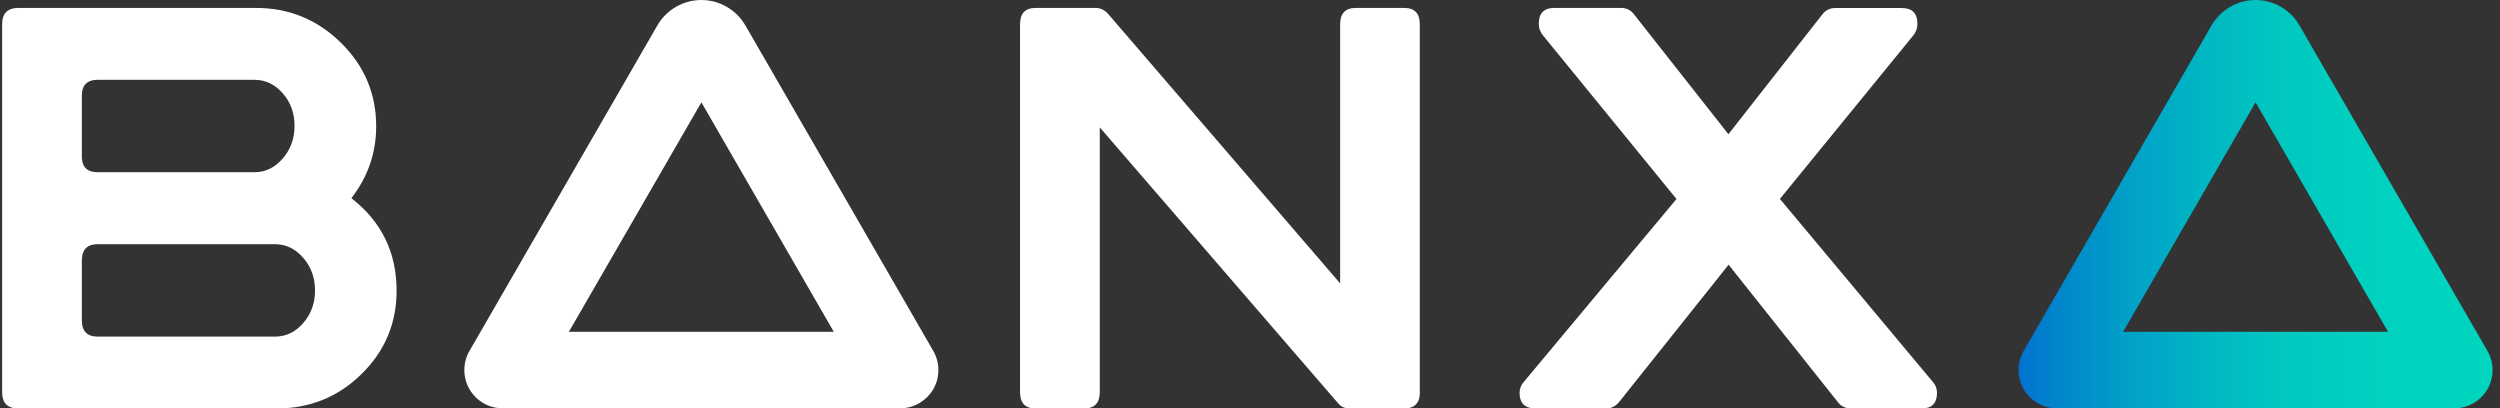 <?xml version="1.0" encoding="UTF-8"?>
<svg xmlns="http://www.w3.org/2000/svg" width="153" height="25" viewBox="0 0 153 25" fill="none">
   <rect x="0" y="0" width="153" height="25" fill="#333333" stroke="none"/>
   <path d="M86.897 24.002C86.897 24.665 86.573 25 85.932 25H82.597C82.301 25 82.067 24.894 81.894 24.682L67.306 7.796V24.002C67.306 24.671 66.982 25 66.341 25H63.385C62.744 25 62.426 24.665 62.426 24.002V1.483C62.426 0.82 62.744 0.485 63.385 0.485H67.044C67.339 0.485 67.596 0.608 67.819 0.853L82.017 17.343V1.483C82.017 0.82 82.34 0.485 82.976 0.485H85.932C86.573 0.485 86.891 0.82 86.891 1.483V24.002H86.897Z" fill="#FFFFFF" />
   <path d="M118.321 23.411C118.466 23.584 118.544 23.795 118.544 24.041C118.544 24.682 118.226 25 117.585 25H113.296C112.979 25 112.716 24.888 112.521 24.665L105.79 16.2L99.098 24.593C98.875 24.866 98.602 25 98.284 25H93.996C93.332 25 92.998 24.682 92.998 24.041C92.998 23.795 93.081 23.572 93.254 23.377L102.601 12.179L94.392 2.119C94.247 1.918 94.174 1.701 94.174 1.45C94.174 0.809 94.492 0.485 95.133 0.485H99.199C99.544 0.485 99.812 0.619 100.013 0.892L105.779 8.214L111.545 0.859C111.741 0.613 112.003 0.491 112.321 0.491H116.386C117.027 0.491 117.345 0.814 117.345 1.455C117.345 1.701 117.273 1.924 117.128 2.125L108.93 12.174L118.321 23.411Z" fill="#FFFFFF" />
   <path d="M138.04 6.263L146.148 20.305H129.937L138.04 6.263ZM135.346 1.556L123.847 21.476C123.429 22.201 123.429 23.093 123.847 23.818C124.266 24.543 125.041 24.989 125.877 24.989H150.202C151.039 24.989 151.814 24.543 152.232 23.818C152.651 23.093 152.651 22.201 152.232 21.476L140.728 1.556C140.176 0.597 139.144 0 138.04 0C136.93 0 135.904 0.597 135.346 1.556Z" fill="url(#paint0_linear)" />
   <path d="M55.087 24.989H30.762C29.925 24.989 29.15 24.543 28.732 23.818C28.314 23.093 28.314 22.201 28.732 21.476L40.231 1.556C40.783 0.597 41.815 0 42.925 0C44.034 0 45.06 0.597 45.618 1.556L57.117 21.476C57.535 22.201 57.535 23.093 57.117 23.818C56.693 24.537 55.924 24.989 55.087 24.989ZM34.816 20.305H51.028L42.925 6.263L34.816 20.305Z" fill="#FFFFFF" />
   <path d="M24.271 17.789C24.271 19.786 23.557 21.487 22.124 22.892C20.697 24.297 18.957 25 16.91 25H1.128C0.464 25 0.13 24.665 0.13 24.002V1.483C0.13 0.82 0.464 0.485 1.128 0.485H15.661C17.68 0.485 19.414 1.193 20.858 2.61C22.302 4.026 23.022 5.733 23.022 7.729C23.022 9.358 22.514 10.824 21.505 12.129C23.351 13.562 24.271 15.447 24.271 17.789ZM18.025 7.712C18.025 6.921 17.785 6.251 17.3 5.705C16.821 5.158 16.246 4.885 15.577 4.885H5.974C5.333 4.885 5.009 5.209 5.009 5.855V9.575C5.009 10.222 5.333 10.54 5.974 10.54H15.577C16.246 10.54 16.821 10.261 17.3 9.703C17.785 9.146 18.025 8.482 18.025 7.712ZM19.28 17.789C19.28 17.003 19.04 16.328 18.555 15.776C18.076 15.224 17.501 14.945 16.832 14.945H5.974C5.333 14.945 5.009 15.28 5.009 15.944V19.602C5.009 20.265 5.333 20.6 5.974 20.6H16.837C17.507 20.6 18.081 20.321 18.561 19.769C19.04 19.211 19.28 18.553 19.28 17.789Z" fill="#FFFFFF" />
   <defs>
      <linearGradient id="paint0_linear" x1="123.533" y1="12.493" x2="152.543" y2="12.493" gradientUnits="userSpaceOnUse">
         <stop stop-color="#0172D0" />
         <stop offset="0.064" stop-color="#0181CD" />
         <stop offset="0.223" stop-color="#019FC8" />
         <stop offset="0.39" stop-color="#00B7C3" />
         <stop offset="0.567" stop-color="#00C8C0" />
         <stop offset="0.76" stop-color="#00D2BF" />
         <stop offset="1" stop-color="#00D5BE" />
      </linearGradient>
   </defs>
</svg>